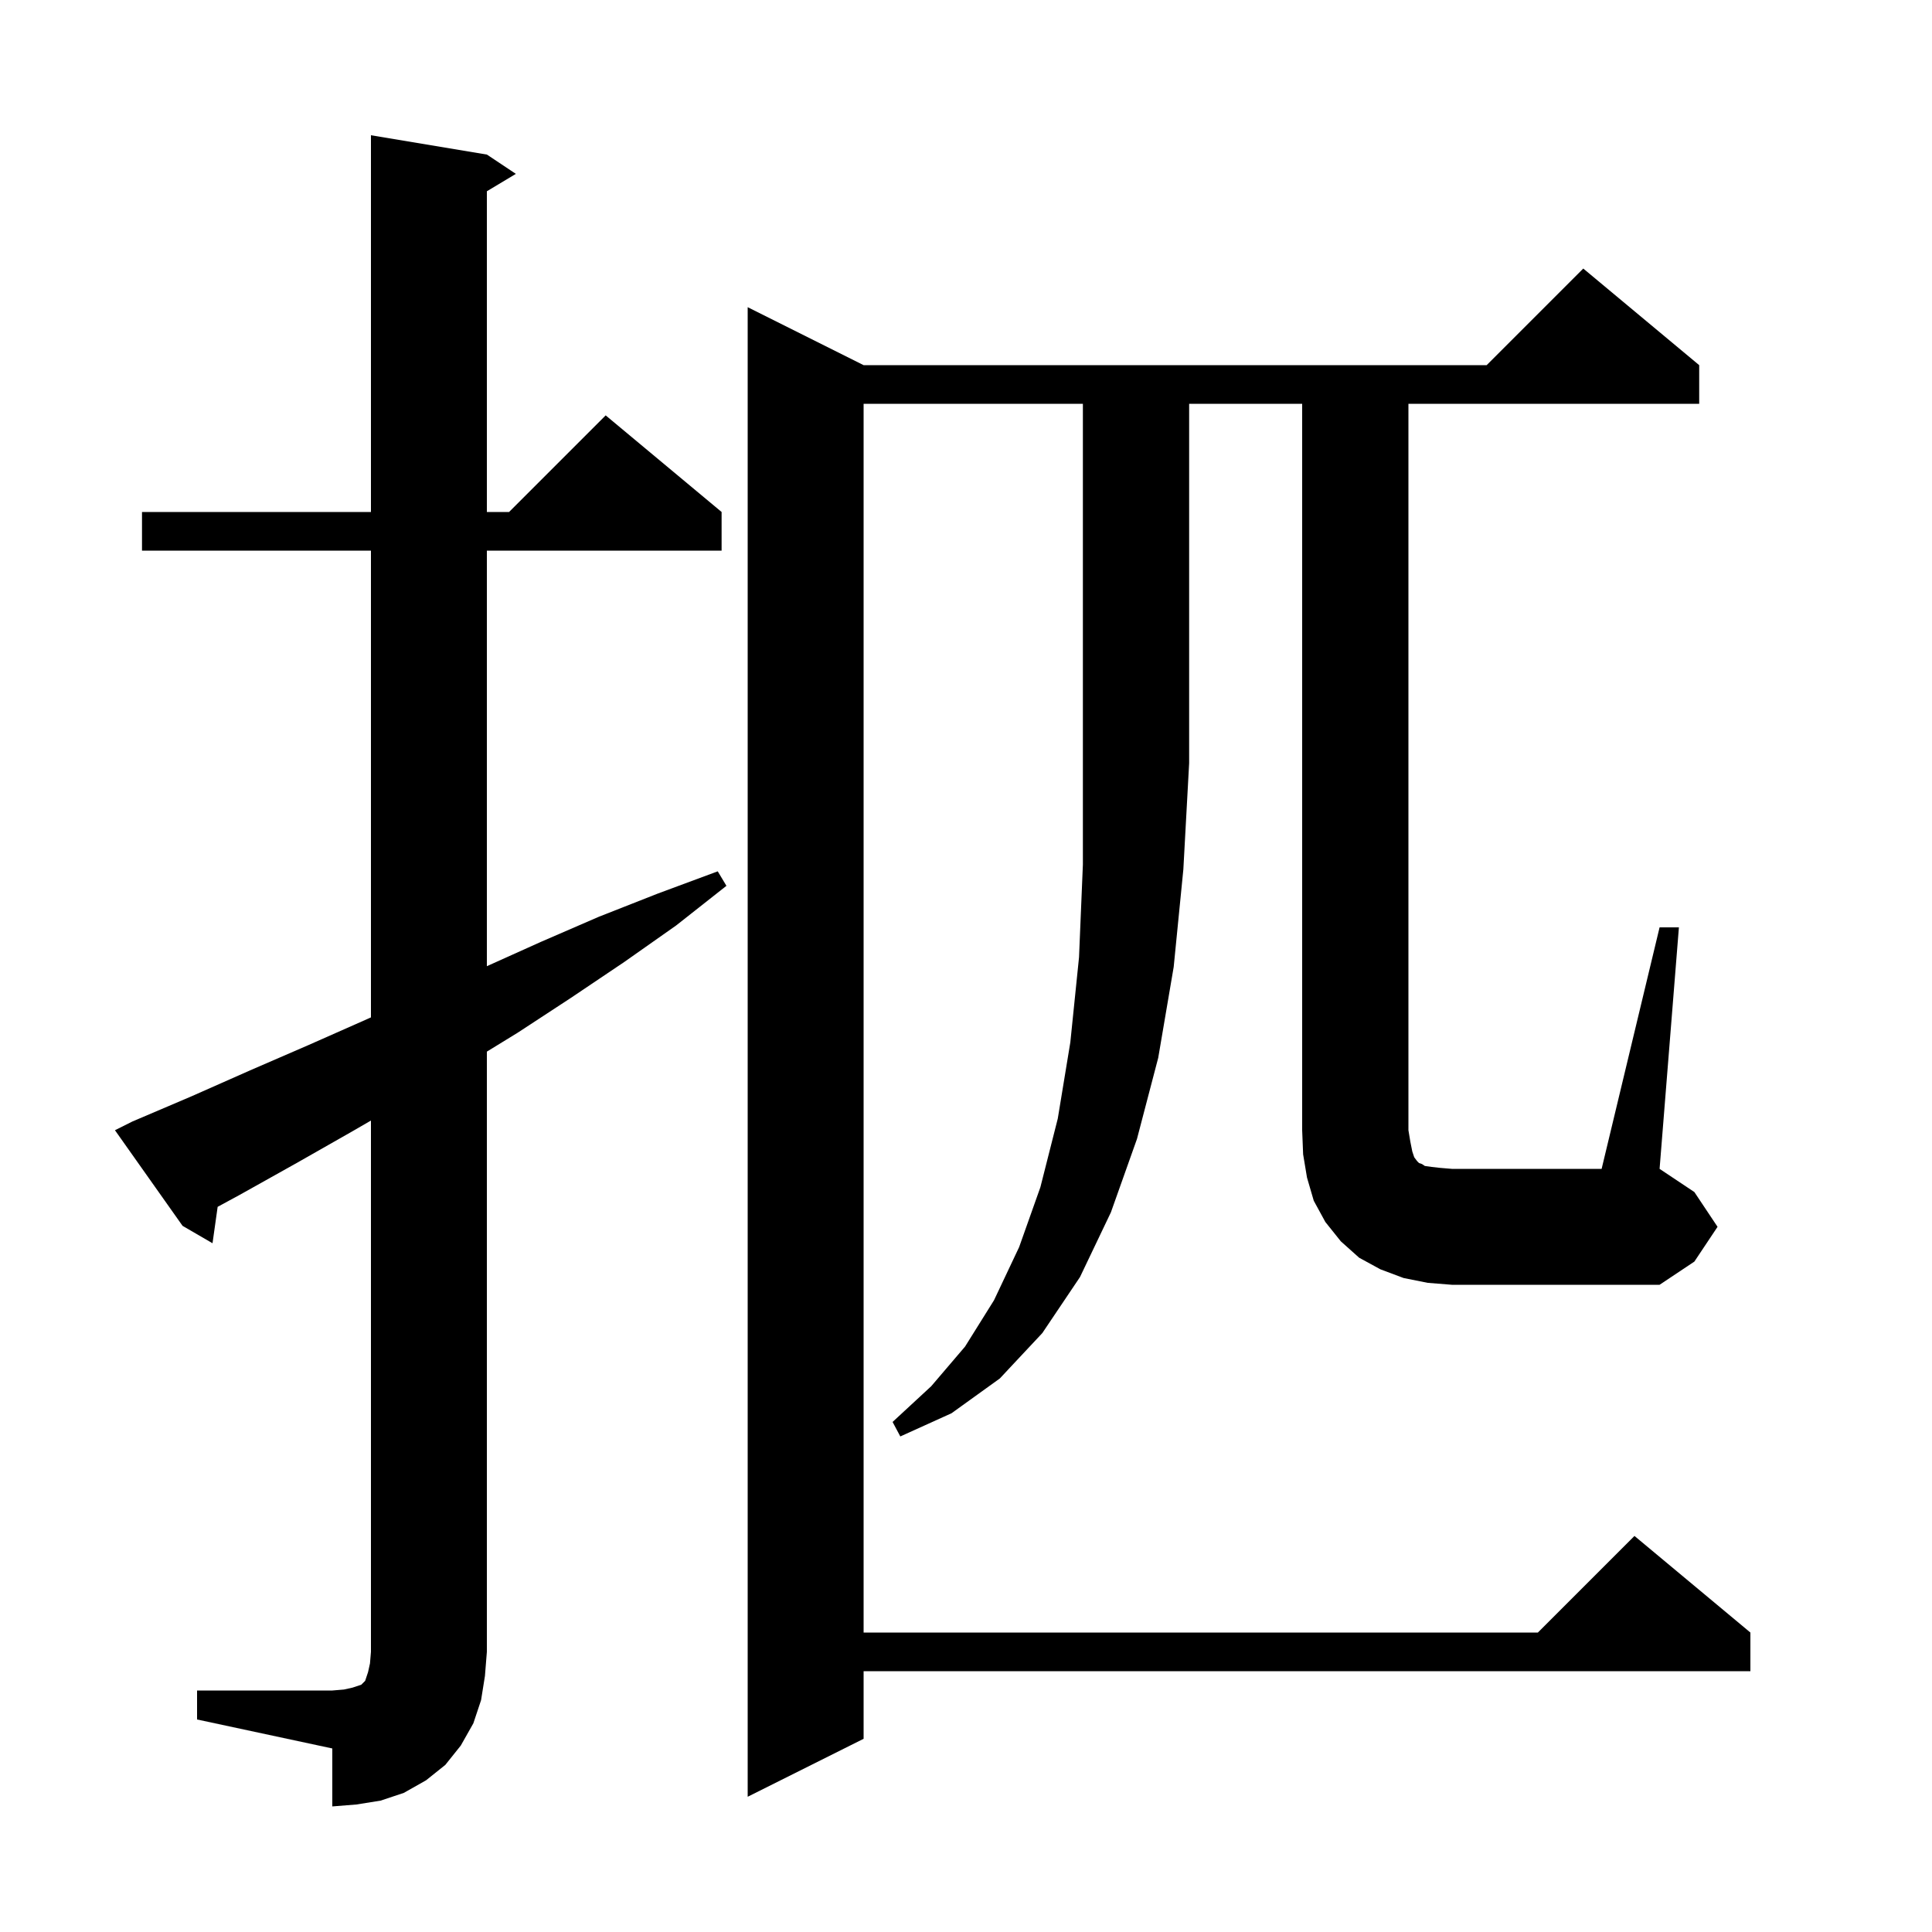 <svg xmlns="http://www.w3.org/2000/svg" xmlns:xlink="http://www.w3.org/1999/xlink" version="1.1" baseProfile="full" viewBox="0 0 200 200" width="200" height="200">
<g fill="black">
<path d="M 20.4 175.0 L 34.4 175.0 L 35.6 174.9 L 36.5 174.7 L 37.4 174.4 L 37.8 174.0 L 38.1 173.1 L 38.3 172.2 L 38.4 171.0 L 38.4 116.0 L 36.5 117.1 L 30.7 120.4 L 24.8 123.7 L 22.531 124.931 L 22.0 128.7 L 18.9 126.9 L 11.9 117.0 L 13.7 116.1 L 19.8 113.5 L 25.9 110.8 L 31.9 108.2 L 38.0 105.5 L 38.4 105.32 L 38.4 57.0 L 14.7 57.0 L 14.7 53.0 L 38.4 53.0 L 38.4 14.0 L 50.4 16.0 L 53.4 18.0 L 50.4 19.8 L 50.4 53.0 L 52.7 53.0 L 62.7 43.0 L 74.7 53.0 L 74.7 57.0 L 50.4 57.0 L 50.4 100.02 L 56.0 97.5 L 62.0 94.9 L 68.1 92.5 L 74.3 90.2 L 75.2 91.7 L 70.0 95.8 L 64.6 99.6 L 59.1 103.3 L 53.6 106.9 L 50.4 108.865 L 50.4 171.0 L 50.2 173.5 L 49.8 176.0 L 49.0 178.4 L 47.7 180.7 L 46.1 182.7 L 44.1 184.3 L 41.8 185.6 L 39.4 186.4 L 36.9 186.8 L 34.4 187.0 L 34.4 181.0 L 20.4 178.0 Z M 89.4 41.8 L 89.4 169.0 L 159.2 169.0 L 169.2 159.0 L 181.2 169.0 L 181.2 173.0 L 89.4 173.0 L 89.4 180.0 L 77.4 186.0 L 77.4 31.8 L 89.4 37.8 L 153.9 37.8 L 163.9 27.8 L 175.9 37.8 L 175.9 41.8 L 145.8 41.8 L 145.8 117.0 L 146.0 118.2 L 146.2 119.2 L 146.4 119.8 L 146.7 120.2 L 146.9 120.4 L 147.2 120.5 L 147.5 120.7 L 148.2 120.8 L 149.1 120.9 L 150.3 121.0 L 165.8 121.0 L 171.8 96.0 L 173.8 96.0 L 171.8 121.0 L 175.4 123.4 L 177.8 127.0 L 175.4 130.6 L 171.8 133.0 L 150.3 133.0 L 147.8 132.8 L 145.3 132.3 L 142.9 131.4 L 140.7 130.2 L 138.8 128.5 L 137.2 126.5 L 136.0 124.3 L 135.3 121.9 L 134.9 119.5 L 134.8 117.0 L 134.8 41.8 L 123.1 41.8 L 123.1 79.0 L 122.5 90.0 L 121.5 100.1 L 119.9 109.5 L 117.7 117.9 L 115.0 125.5 L 111.8 132.2 L 107.9 138.0 L 103.5 142.7 L 98.5 146.3 L 93.2 148.7 L 92.4 147.2 L 96.4 143.5 L 99.9 139.4 L 102.9 134.6 L 105.5 129.1 L 107.7 122.9 L 109.5 115.8 L 110.8 107.9 L 111.7 99.1 L 112.1 89.5 L 112.1 41.8 Z " />
</g>
</svg>
